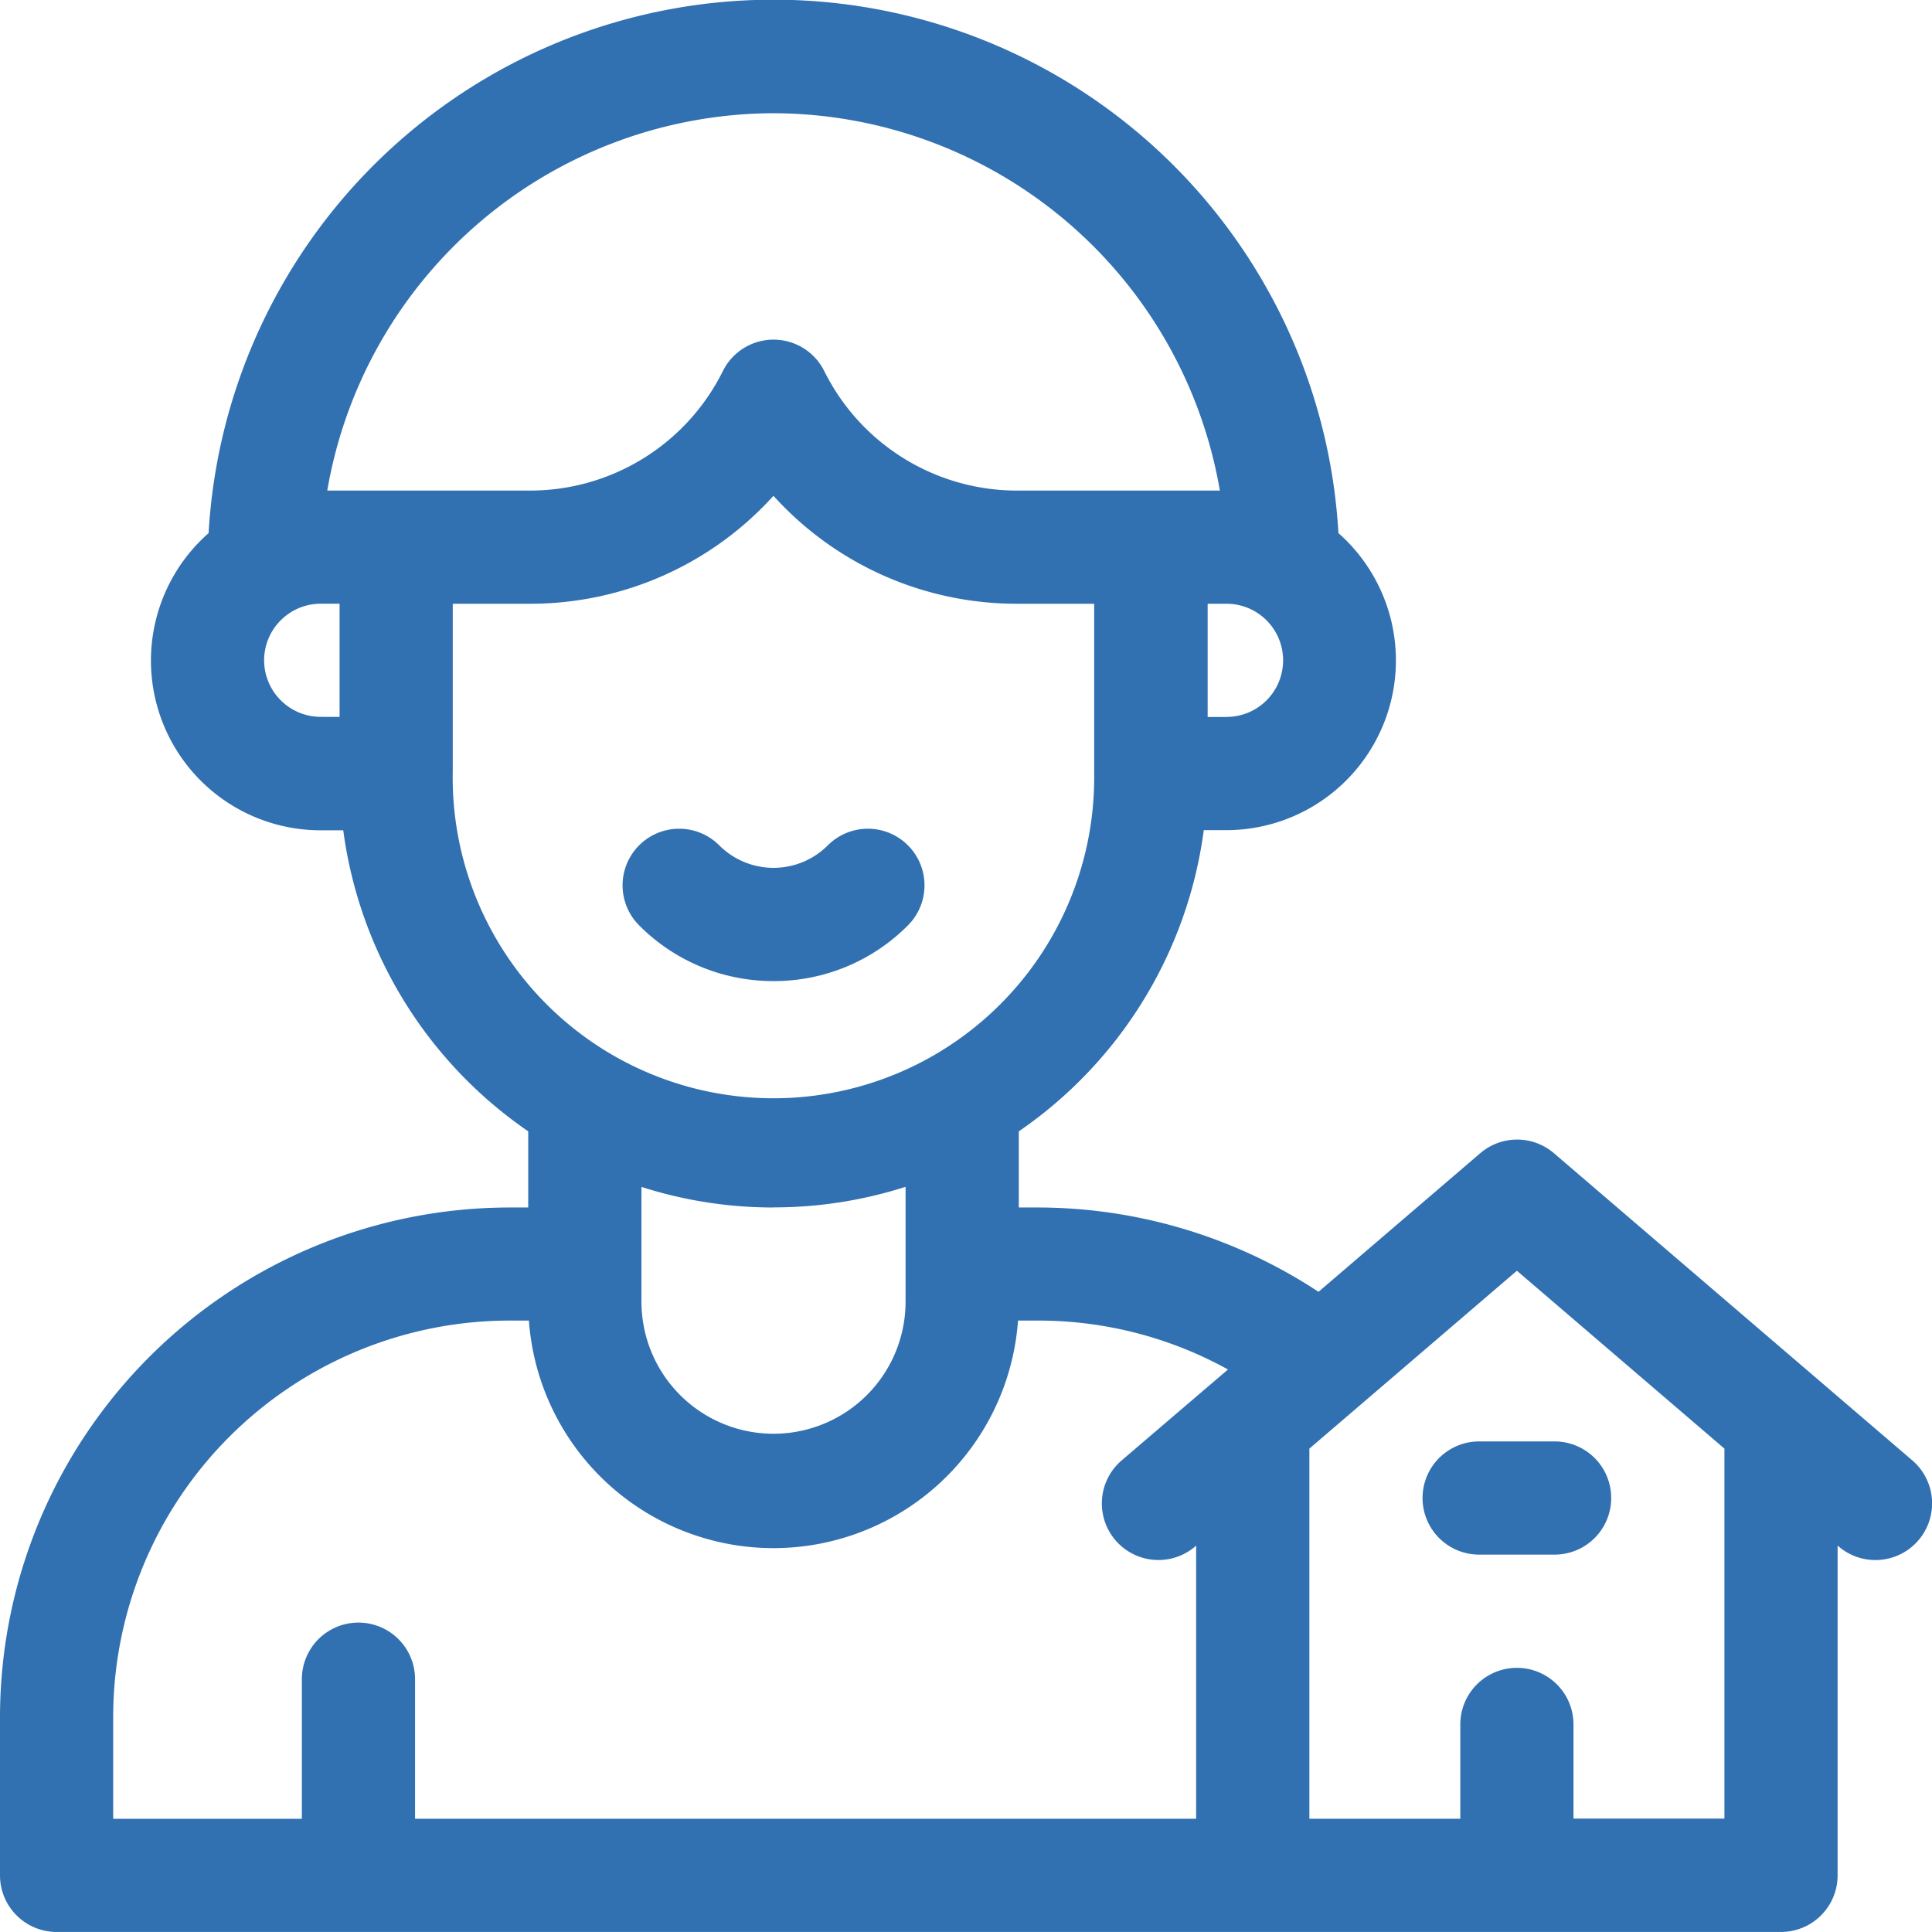 <svg xmlns="http://www.w3.org/2000/svg" width="39.501" height="39.5" viewBox="0 0 39.501 39.5">
  <g id="manager" transform="translate(0 0)">
    <path id="Path_22885" data-name="Path 22885" d="M168.086,222.75a3.859,3.859,0,0,0,2.747-1.139,1.157,1.157,0,0,0-1.637-1.637,1.569,1.569,0,0,1-2.221,0,1.157,1.157,0,1,0-1.637,1.637A3.86,3.86,0,0,0,168.086,222.75Z" transform="translate(-152.27 -202.691)" fill="#3170b1"/>
    <path id="Path_22886" data-name="Path 22886" d="M39.1,29.86l-7.329-6.282a1.157,1.157,0,0,0-1.506,0l-3.307,2.834a10.451,10.451,0,0,0-5.738-1.724H20.83V23.131a8.882,8.882,0,0,0,3.782-6.158h.461A3.47,3.47,0,0,0,27.365,10.9a11.569,11.569,0,0,0-23.1,0,3.47,3.47,0,0,0,2.292,6.076h.461A8.882,8.882,0,0,0,10.8,23.131v1.557h-.386A10.427,10.427,0,0,0,0,35.1v3.24A1.157,1.157,0,0,0,1.157,39.5H36.414a1.157,1.157,0,0,0,1.157-1.157V31.6l.018.016A1.157,1.157,0,1,0,39.1,29.86Zm-14.023-15.2h-.386V12.344h.386a1.157,1.157,0,1,1,0,2.314ZM15.816,2.315a9.284,9.284,0,0,1,9.125,7.715H20.809a4.4,4.4,0,0,1-3.958-2.446,1.157,1.157,0,0,0-2.07,0,4.4,4.4,0,0,1-3.958,2.446H6.691a9.284,9.284,0,0,1,9.125-7.715ZM5.4,13.5a1.159,1.159,0,0,1,1.157-1.157h.386v2.314H6.558A1.159,1.159,0,0,1,5.4,13.5Zm3.857,2.314V12.344h1.564a6.7,6.7,0,0,0,4.993-2.207,6.7,6.7,0,0,0,4.993,2.207h1.564v3.472a6.558,6.558,0,1,1-13.115,0Zm6.558,8.872a8.841,8.841,0,0,0,2.7-.421v2.349a2.7,2.7,0,0,1-5.4,0V24.267A8.838,8.838,0,0,0,15.816,24.688ZM2.314,35.1a8.11,8.11,0,0,1,8.1-8.1h.4a5.013,5.013,0,0,0,10,0h.4A8.011,8.011,0,0,1,25.107,28L22.932,29.86a1.157,1.157,0,0,0,1.506,1.757l.018-.016v5.585H8.486V34.332a1.157,1.157,0,1,0-2.314,0v2.855H2.314Zm32.943,2.083H32.171V35.257a1.157,1.157,0,1,0-2.314,0v1.929H26.771V29.618l4.243-3.637,4.243,3.637Z" fill="#3170b1"/>
    <path id="Path_22887" data-name="Path 22887" d="M377,383.157a1.157,1.157,0,0,0,1.157,1.157H379.7a1.157,1.157,0,1,0,0-2.314h-1.543A1.157,1.157,0,0,0,377,383.157Z" transform="translate(-347.915 -352.529)" fill="#3170b1"/>
  </g>
</svg>
